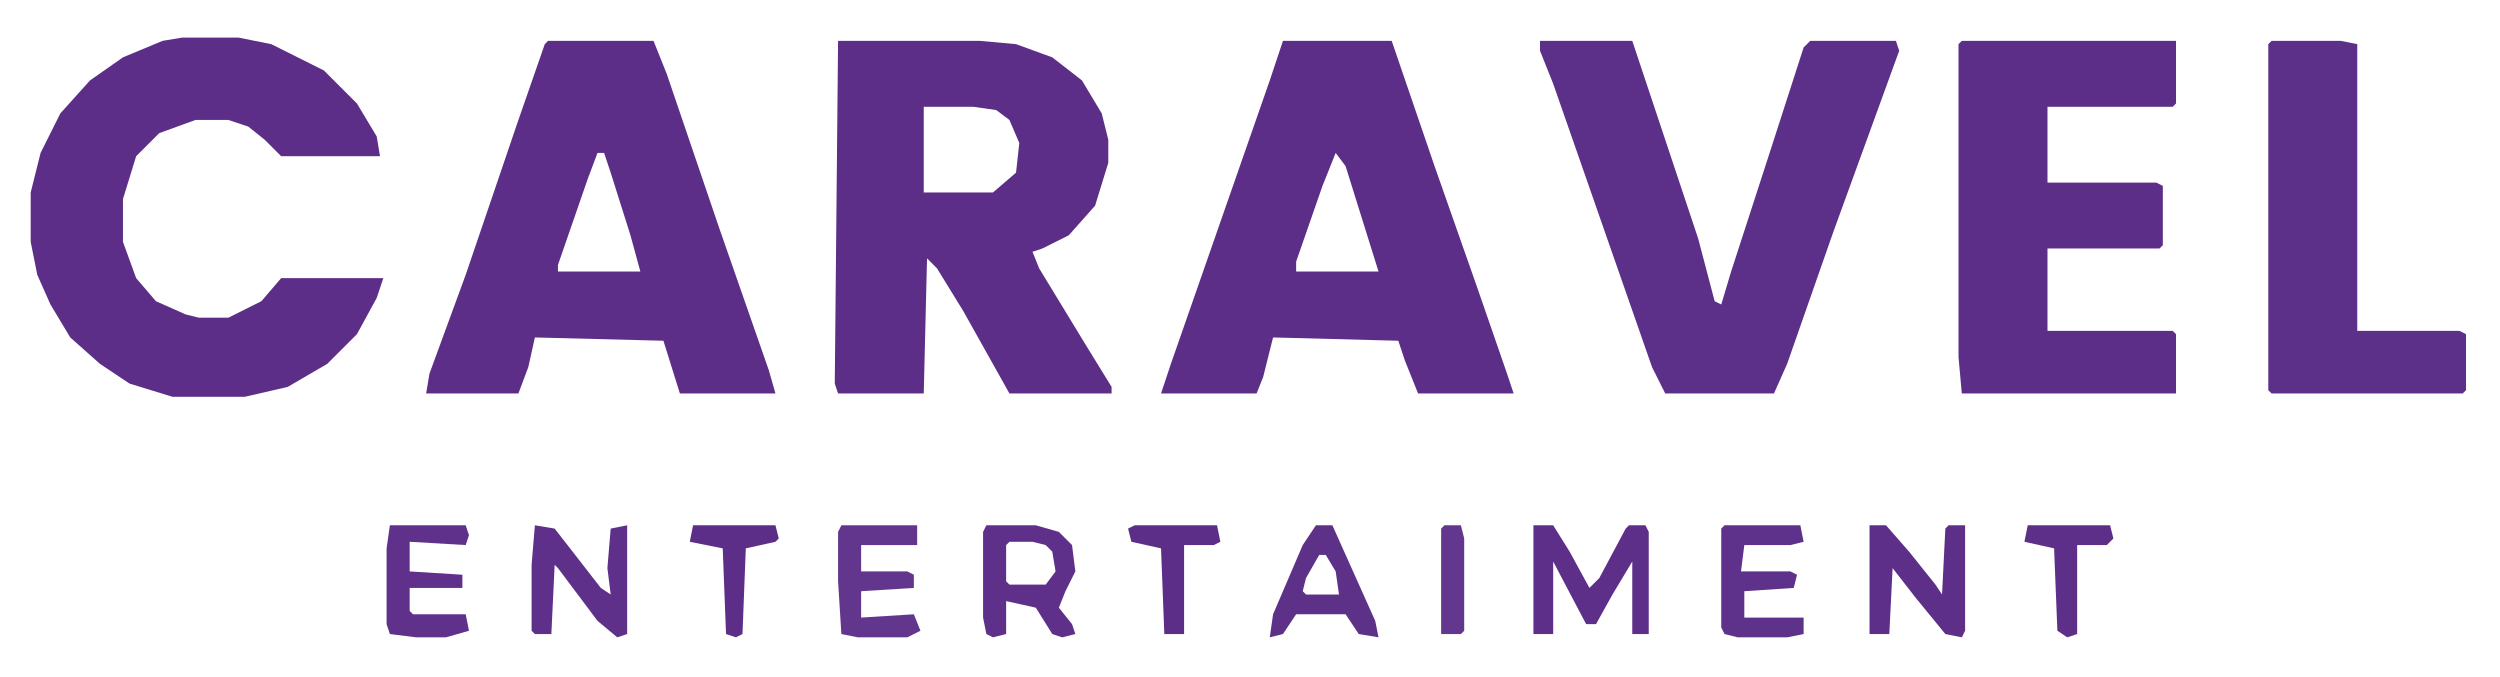 <svg version="1.1" xmlns="http://www.w3.org/2000/svg" viewBox="102.687 733.6 758.626 205.408" style="max-height: 500px" width="758.626" height="205.408">
 <g class="layer">
  <title>Layer 1</title>
  <path transform="translate(357,746)" id="svg_4" fill="#5C2E88" d="m0,0l43,0l11,1l11,4l9,7l6,10l2,8l0,7l-4,13l-8,9l-8,4l-3,1l2,5l14,23l8,13l0,2l-31,0l-14,-25l-8,-13l-3,-3l-1,41l-26,0l-1,-3l1,-104zm26,20l0,26l21,0l7,-6l1,-9l-3,-7l-4,-3l-7,-1l-15,0z"/>
  <path transform="translate(492,746)" id="svg_5" fill="#5C2E88" d="m0,0l33,0l13,38l13,37l9,26l2,6l-29,0l-4,-10l-2,-6l-38,-1l-3,12l-2,5l-29,0l3,-9l30,-86l4,-12zm16,34l-4,10l-8,23l0,3l25,0l-10,-32l-3,-4z"/>
  <path transform="matrix(1 0 0 1 0 0)" id="svg_6" fill="#5C2E88" d="m269,746l32,0l4,10l16,47l15,43l2,7l-29,0l-5,-16l-39,-1l-2,9l-3,8l-28,0l1,-6l11,-30l16,-47l8,-23l1,-1zm15,34l-3,8l-9,26l0,2l25,0l-3,-11l-6,-19l-2,-6l-2,0z"/>
  <path transform="matrix(1 0 0 1 0 0)" id="svg_7" fill="#5C2E88" d="m158,745l17,0l10,2l16,8l10,10l6,10l1,6l-30,0l-5,-5l-5,-4l-6,-2l-10,0l-11,4l-7,7l-4,13l0,13l4,11l6,7l9,4l4,1l9,0l10,-5l6,-7l31,0l-2,6l-6,11l-9,9l-12,7l-13,3l-22,0l-13,-4l-9,-6l-9,-8l-6,-10l-4,-9l-2,-10l0,-15l3,-12l6,-12l9,-10l10,-7l12,-5l6,-1z"/>
  <path transform="translate(570,746)" id="svg_8" fill="#5C2F88" d="m0,0l28,0l20,60l5,19l2,1l3,-10l12,-37l10,-31l2,-2l26,0l1,3l-20,55l-14,40l-4,9l-33,0l-4,-8l-30,-86l-4,-10l0,-3z"/>
  <path transform="translate(698,746)" id="svg_9" fill="#5C2E88" d="m0,0l65,0l0,19l-1,1l-38,0l0,23l33,0l2,1l0,18l-1,1l-34,0l0,25l38,0l1,1l0,18l-65,0l-1,-11l0,-95l1,-1z"/>
  <path transform="translate(792,746)" id="svg_10" fill="#5C2F88" d="m0,0l21,0l5,1l0,87l31,0l2,1l0,17l-1,1l-58,0l-1,-1l0,-105l1,-1z"/>
  <path transform="translate(568,893)" id="svg_11" fill="#5D2F88" d="m0,0l6,0l5,8l6,11l3,-3l8,-15l1,-1l5,0l1,2l0,31l-5,0l0,-22l-6,10l-5,9l-3,0l-10,-19l0,22l-6,0l0,-33z"/>
  <path transform="translate(670,893)" id="svg_12" fill="#5D2F88" d="m0,0l5,0l7,8l8,10l2,3l1,-20l1,-1l5,0l0,32l-1,2l-5,-1l-9,-11l-7,-9l-1,20l-6,0l0,-33z"/>
  <path transform="translate(402,893)" id="svg_13" fill="#5E3089" d="m0,0l15,0l7,2l4,4l1,8l-3,6l-2,5l4,5l1,3l-4,1l-3,-1l-5,-8l-9,-2l0,10l-4,1l-2,-1l-1,-5l0,-26l1,-2zm7,5l-1,1l0,11l1,1l11,0l3,-4l-1,-6l-2,-2l-4,-1l-7,0z"/>
  <path transform="translate(265,893)" id="svg_14" fill="#5E3089" d="m0,0l6,1l14,18l3,2l-1,-8l1,-12l5,-1l0,33l-3,1l-6,-5l-12,-16l-1,-1l-1,21l-5,0l-1,-1l0,-20l1,-12z"/>
  <path transform="translate(626,893)" id="svg_15" fill="#5E318A" d="m0,0l23,0l1,5l-4,1l-14,0l-1,8l15,0l2,1l-1,4l-15,1l0,8l18,0l0,5l-5,1l-15,0l-4,-1l-1,-2l0,-30l1,-1z"/>
  <path transform="translate(221,893)" id="svg_16" fill="#5F318A" d="m0,0l23,0l1,3l-1,3l-17,-1l0,9l16,1l0,4l-16,0l0,7l1,1l16,0l1,5l-7,2l-9,0l-8,-1l-1,-3l0,-23l1,-7z"/>
  <path transform="translate(358,893)" id="svg_17" fill="#62368C" d="m0,0l23,0l0,6l-17,0l0,8l14,0l2,1l0,4l-16,1l0,8l16,-1l2,5l-4,2l-15,0l-5,-1l-1,-16l0,-15l1,-2z"/>
  <path transform="translate(502,893)" id="svg_18" fill="#5E3189" d="m0,0l5,0l13,29l1,5l-6,-1l-4,-6l-15,0l-4,6l-4,1l1,-7l9,-21l4,-6zm1,9l-4,7l-1,4l1,1l10,0l-1,-7l-3,-5l-2,0z"/>
  <path transform="translate(447,893)" id="svg_19" fill="#5C2E88" d="m0,0l25,0l1,5l-2,1l-9,0l0,27l-6,0l-1,-26l-9,-2l-1,-4l2,-1z"/>
  <path transform="translate(718,893)" id="svg_20" fill="#5D2F89" d="m0,0l25,0l1,4l-2,2l-9,0l0,27l-3,1l-3,-2l-1,-25l-9,-2l1,-5z"/>
  <path transform="translate(313,893)" id="svg_21" fill="#5C2E88" d="m0,0l25,0l1,4l-1,1l-9,2l-1,26l-2,1l-3,-1l-1,-26l-10,-2l1,-5z"/>
  <path transform="translate(541,893)" id="svg_22" fill="#63378D" d="m0,0l5,0l1,4l0,28l-1,1l-6,0l0,-32l1,-1z"/>
 </g>
</svg>